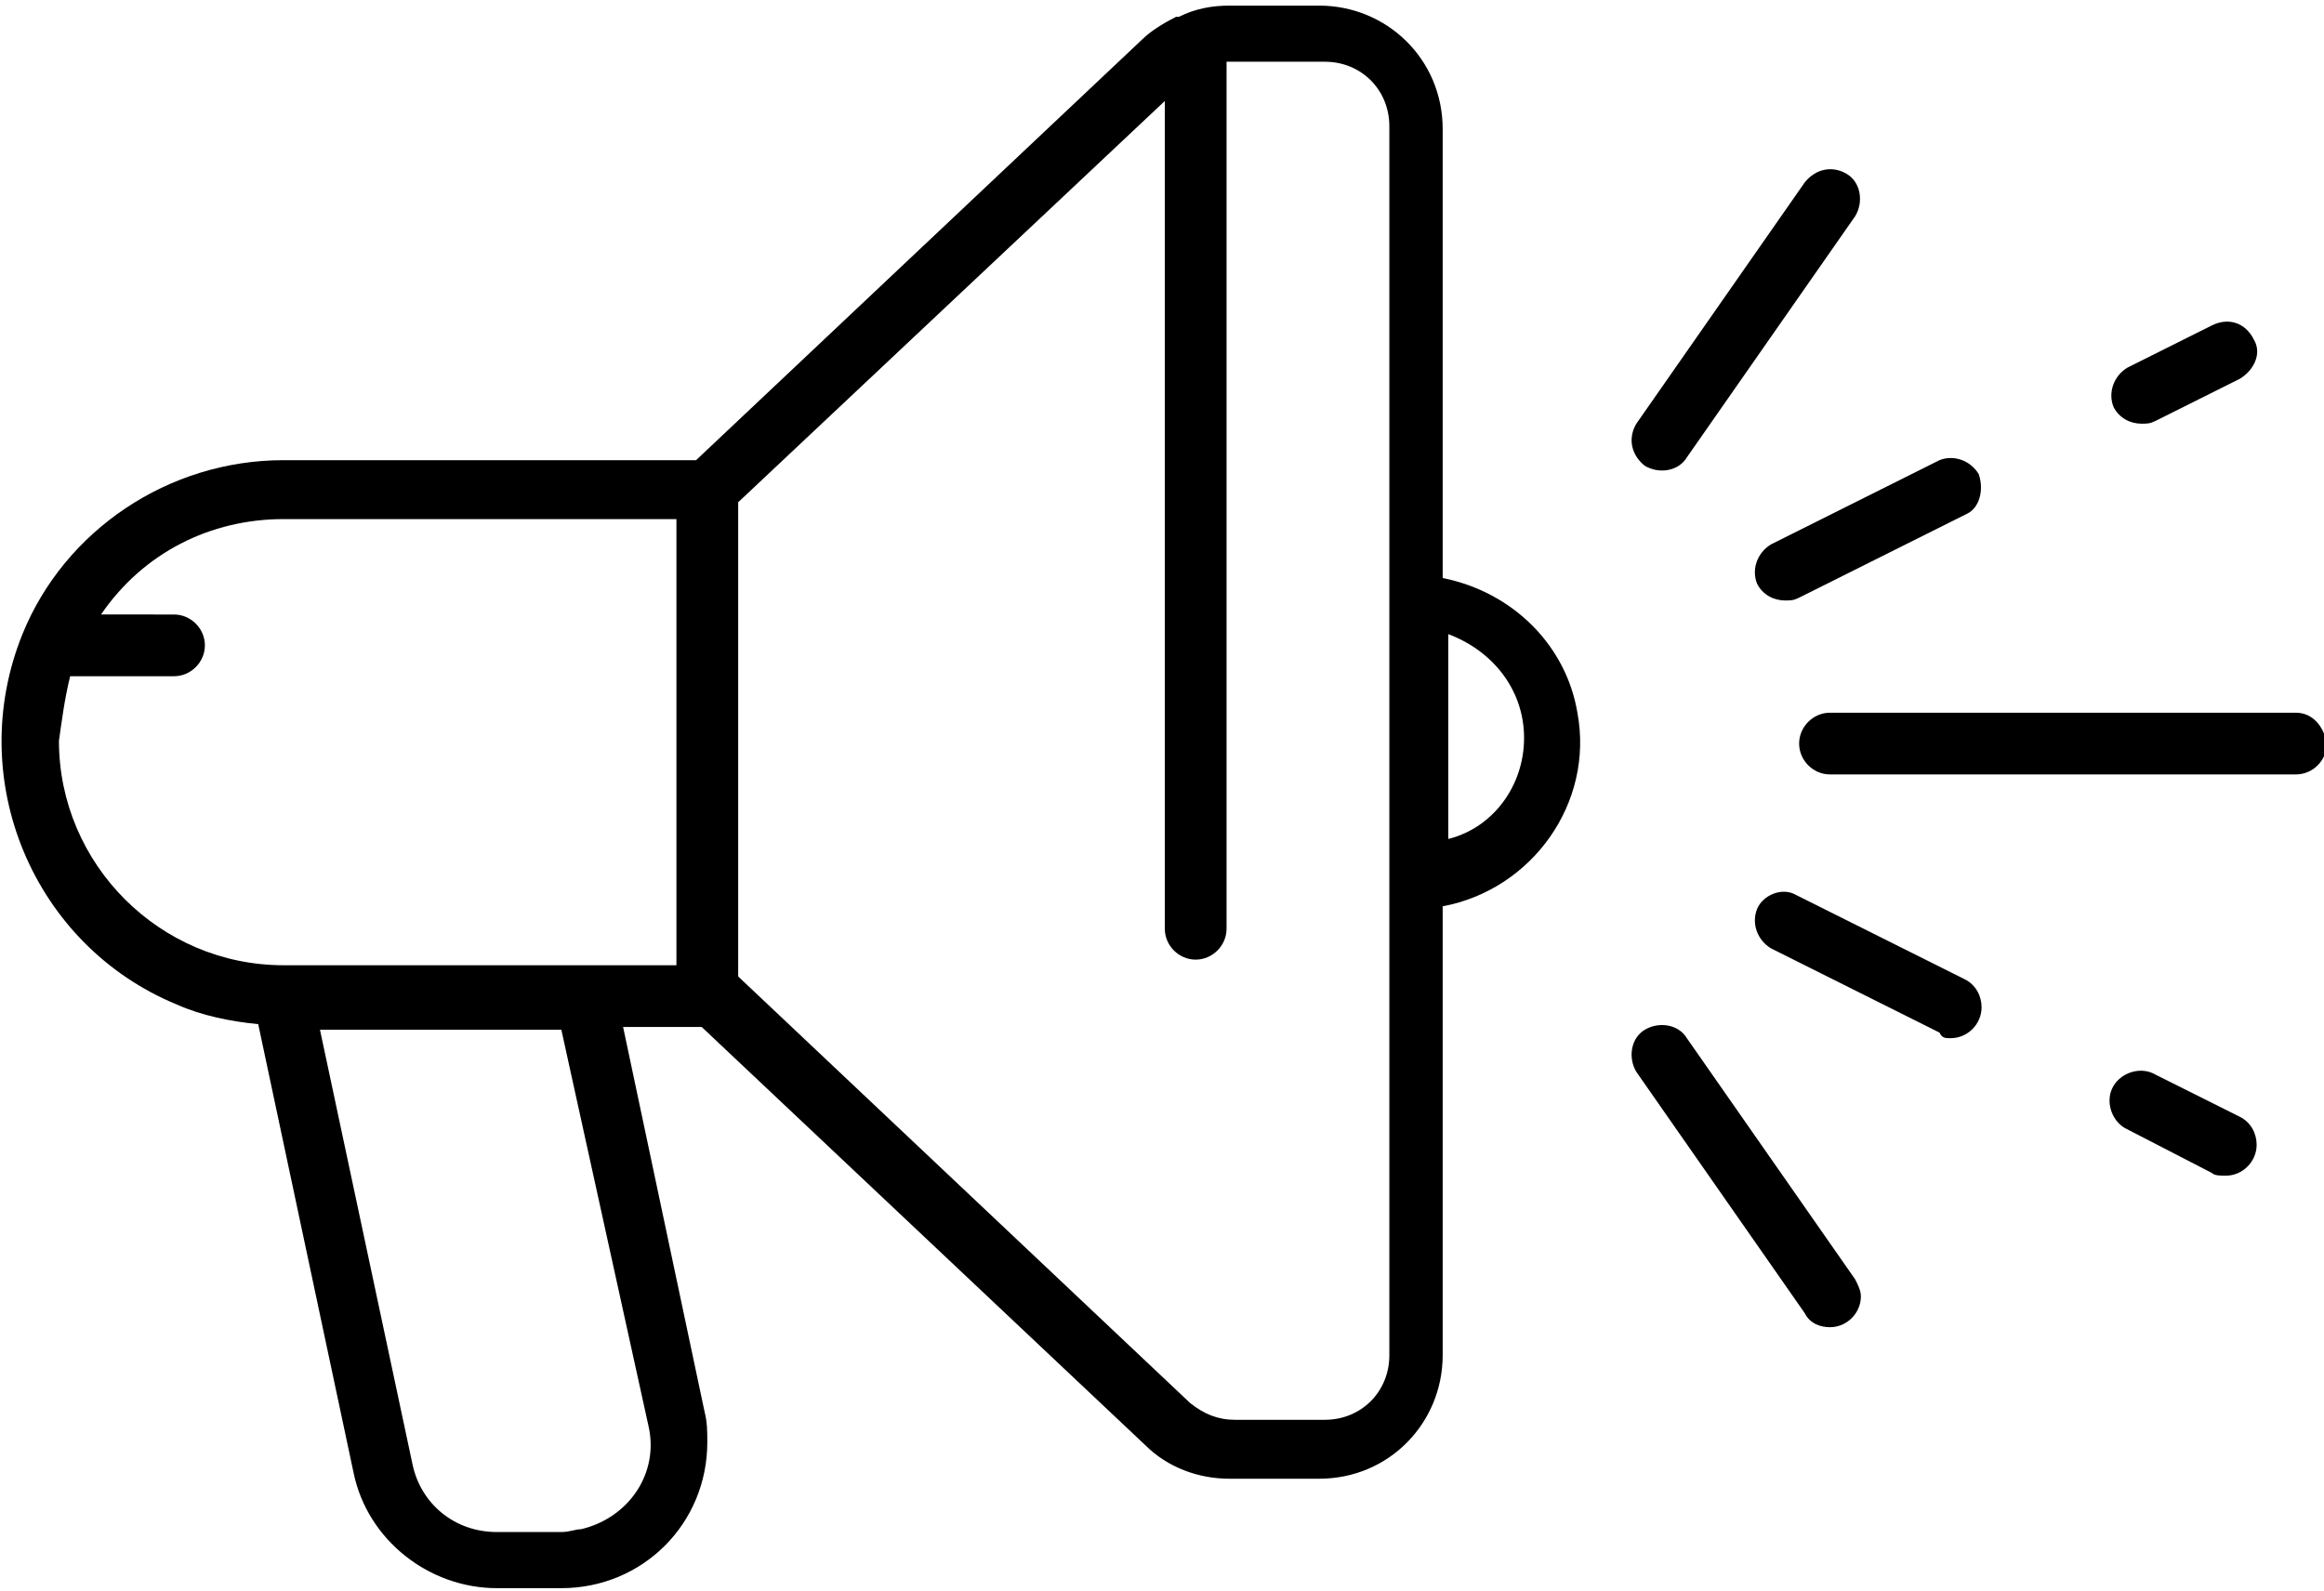 <?xml version="1.0" encoding="utf-8"?>
<!-- Generator: Adobe Illustrator 23.0.6, SVG Export Plug-In . SVG Version: 6.00 Build 0)  -->
<svg version="1.1" id="Group_1583" xmlns="http://www.w3.org/2000/svg" xmlns:xlink="http://www.w3.org/1999/xlink" x="0px" y="0px"
	 viewBox="0 0 82.8 56.7" style="enable-background:new 0 0 82.8 56.7;" xml:space="preserve">
<path id="Path_1173" d="M9.2,36.5l3.4,16c0.5,2.4,2.7,4.1,5.1,4.1h2.3c2.9,0,5.2-2.3,5.2-5.2c0-0.4,0-0.7-0.1-1.1l-2.9-13.7h2.8
	l15.8,14.9c0.8,0.8,1.9,1.2,3,1.2h3.2c2.5,0,4.4-2,4.4-4.4v-16c3.2-0.6,5.4-3.7,4.8-6.9c-0.4-2.4-2.3-4.3-4.8-4.8v-16
	c0-2.5-2-4.4-4.4-4.4h-3.2c-0.6,0-1.2,0.1-1.8,0.4c0,0,0,0-0.1,0c-0.4,0.2-0.9,0.5-1.2,0.8L24.8,16.4H10.1c-4.1,0-7.8,2.5-9.3,6.2
	c0,0,0,0,0,0c-2.1,5.2,0.4,11.1,5.5,13.2C7.2,36.2,8.2,36.4,9.2,36.5L9.2,36.5z M23.1,50.8c0.4,1.7-0.7,3.3-2.4,3.7
	c-0.2,0-0.4,0.1-0.7,0.1h-2.3c-1.5,0-2.7-1-3-2.4l-3.3-15.5h8.6L23.1,50.8z M54.3,26.3c0,1.7-1.1,3.2-2.7,3.6v-7.3
	C53.2,23.2,54.3,24.6,54.3,26.3z M41.5,3.6v29.5c0,0.6,0.5,1.1,1.1,1.1s1.1-0.5,1.1-1.1V2.2c0.1,0,0.2,0,0.3,0h3.2
	c1.3,0,2.3,1,2.3,2.3v43.8c0,1.3-1,2.3-2.3,2.3h-3.2c-0.6,0-1.1-0.2-1.6-0.6L26.3,34.8V17.9L41.5,3.6z M2.5,24.1h3.7
	c0.6,0,1.1-0.5,1.1-1.1s-0.5-1.1-1.1-1.1H3.6c1.5-2.2,3.9-3.4,6.5-3.4h14v15.9h-14c-4.4,0-8-3.6-8-8C2.2,25.7,2.3,24.9,2.5,24.1z"/>
<path id="Path_1174" d="M81.8,25.4H65.2c-0.6,0-1.1,0.5-1.1,1.1c0,0.6,0.5,1.1,1.1,1.1h16.6c0.6,0,1.1-0.5,1.1-1.1
	C82.8,25.9,82.4,25.4,81.8,25.4z"/>
<path id="Path_1175" d="M70.5,16.9c-0.3-0.5-0.9-0.7-1.4-0.5l-6,3c-0.5,0.3-0.7,0.9-0.5,1.4c0.2,0.4,0.6,0.6,1,0.6
	c0.2,0,0.3,0,0.5-0.1l6-3C70.5,18.1,70.7,17.5,70.5,16.9z"/>
<path id="Path_1176" d="M78.8,11.6l-3,1.5c-0.5,0.3-0.7,0.9-0.5,1.4c0.2,0.4,0.6,0.6,1,0.6c0.2,0,0.3,0,0.5-0.1l3-1.5
	c0.5-0.3,0.8-0.9,0.5-1.4C80,11.5,79.4,11.3,78.8,11.6C78.8,11.6,78.8,11.6,78.8,11.6L78.8,11.6z"/>
<path id="Path_1177" d="M58.6,16.6c0.5,0.3,1.2,0.2,1.5-0.3c0,0,0,0,0,0l6-8.6c0.3-0.5,0.2-1.2-0.3-1.5c-0.5-0.3-1.1-0.2-1.5,0.3
	l-6,8.6C58,15.6,58.1,16.2,58.6,16.6z"/>
<path id="Path_1178" d="M69.5,37c0.6,0,1.1-0.5,1.1-1.1c0-0.4-0.2-0.8-0.6-1l-6-3c-0.5-0.3-1.2,0-1.4,0.5c-0.2,0.5,0,1.1,0.5,1.4
	l6,3C69.2,37,69.3,37,69.5,37z"/>
<path id="Path_1179" d="M78.8,41.8c0.1,0.1,0.3,0.1,0.5,0.1c0.6,0,1.1-0.5,1.1-1.1c0-0.4-0.2-0.8-0.6-1l-3-1.5
	c-0.5-0.3-1.2-0.1-1.5,0.4s-0.1,1.2,0.4,1.5c0,0,0,0,0,0L78.8,41.8z"/>
<path id="Path_1180" d="M65.2,47.3c0.6,0,1.1-0.5,1.1-1.1c0-0.2-0.1-0.4-0.2-0.6l-6-8.6c-0.3-0.5-1-0.6-1.5-0.3
	c-0.5,0.3-0.6,1-0.3,1.5c0,0,0,0,0,0l6,8.6C64.5,47.2,64.9,47.3,65.2,47.3z"/>
</svg>
